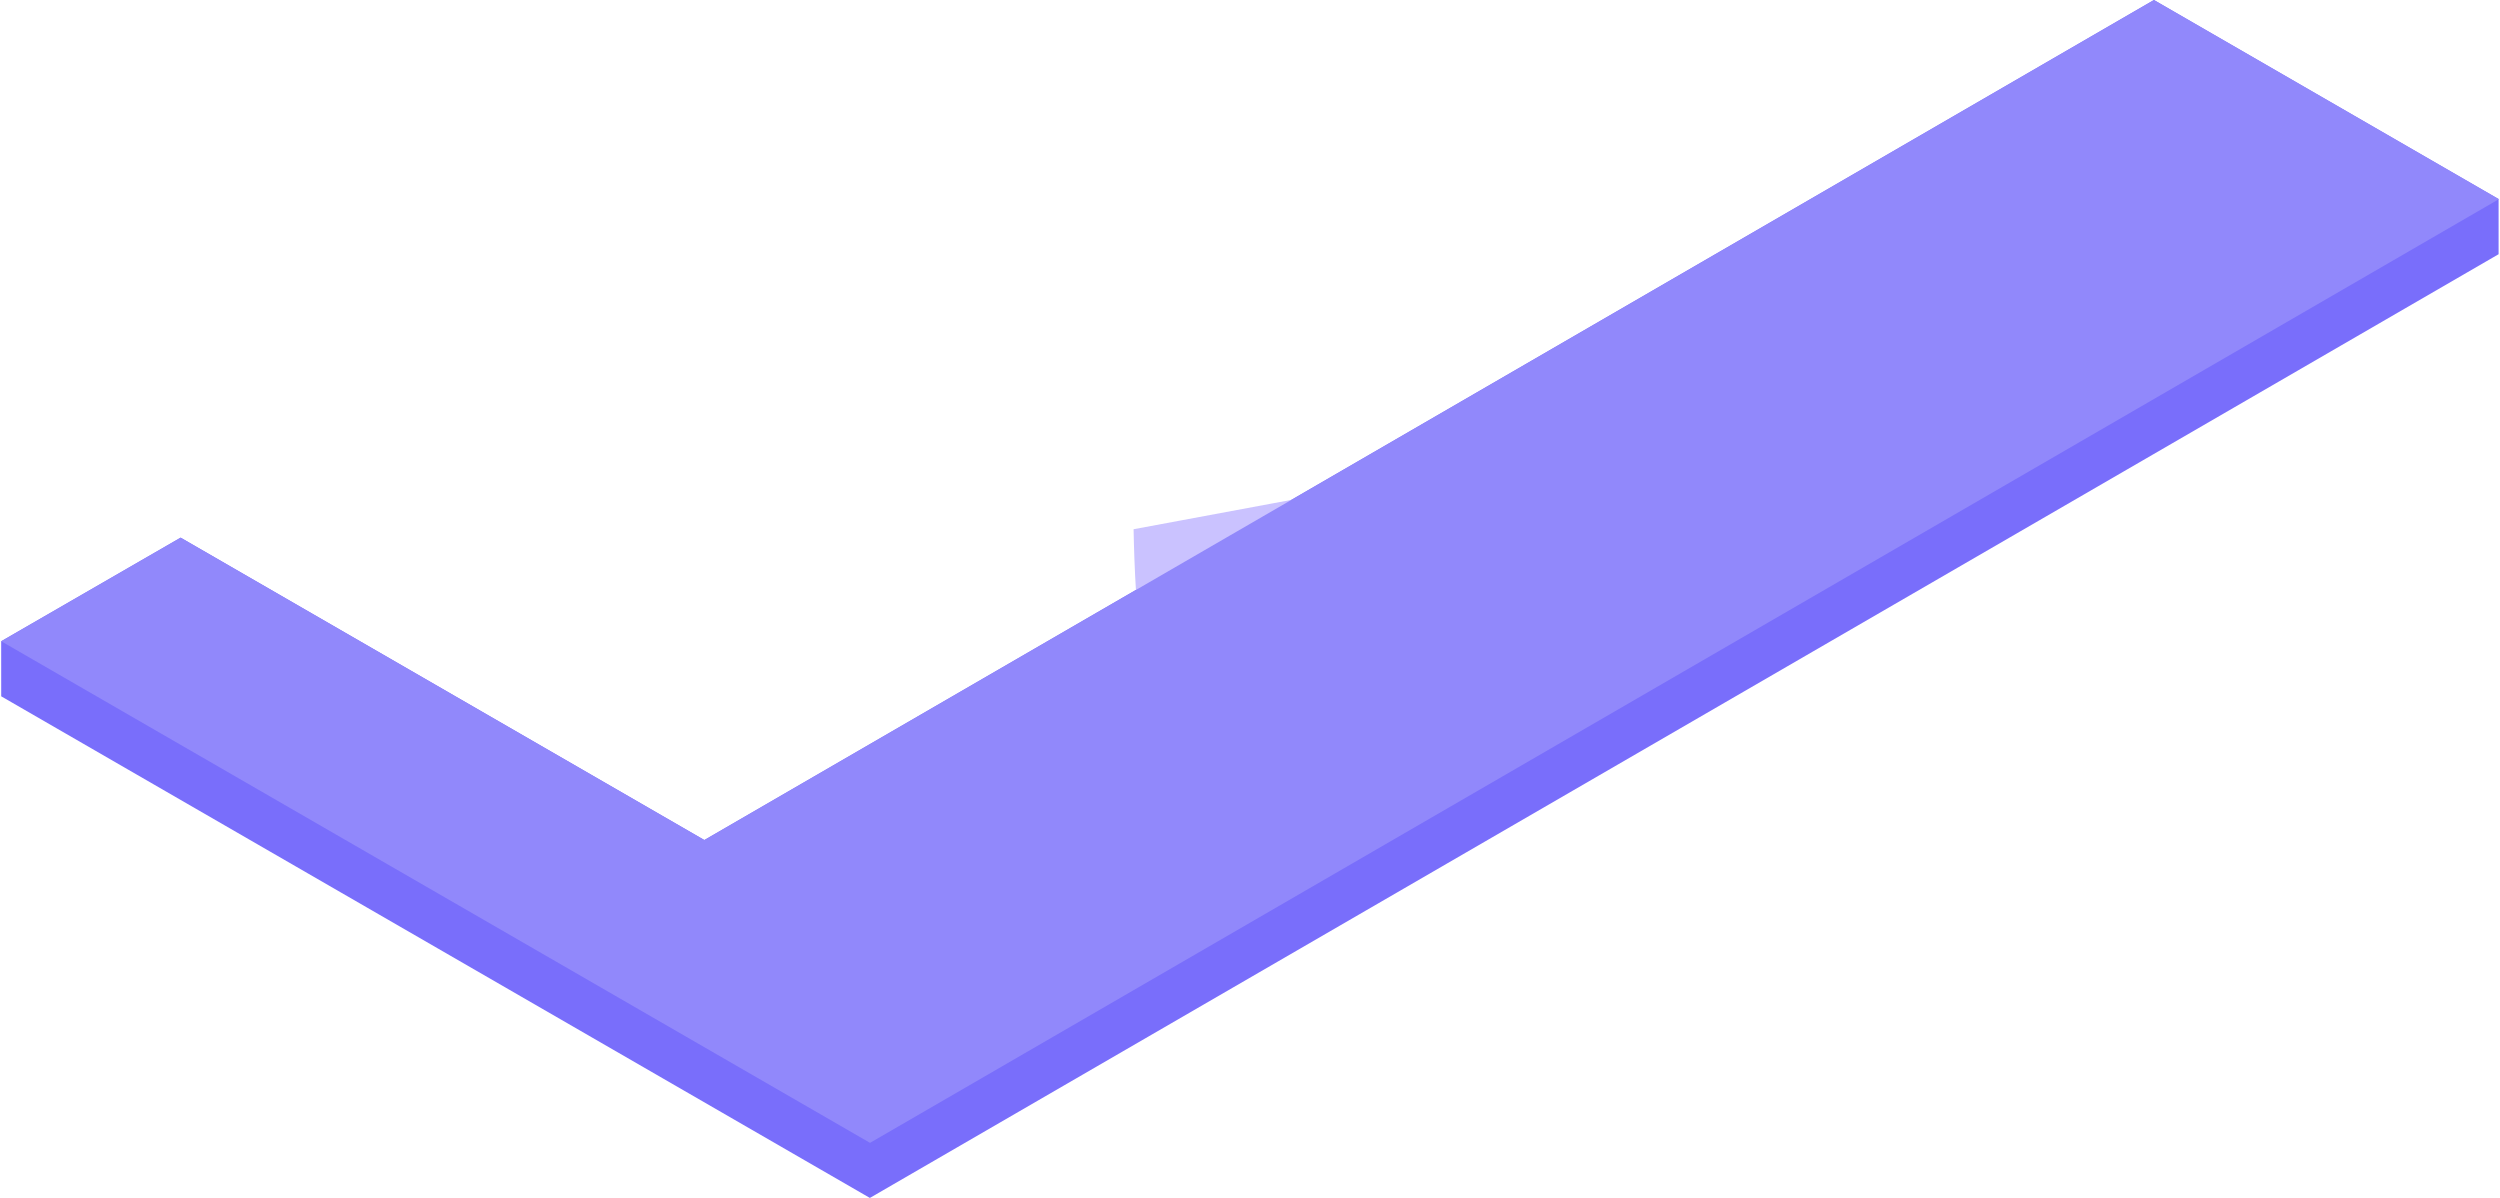 <?xml version="1.0" encoding="UTF-8" standalone="no"?>
<svg width="1784px" height="855px" viewBox="0 0 1784 855" version="1.1" xmlns="http://www.w3.org/2000/svg" xmlns:xlink="http://www.w3.org/1999/xlink">
    <!-- Generator: Sketch 43.1 (39012) - http://www.bohemiancoding.com/sketch -->
    <title>counter</title>
    <desc>Created with Sketch.</desc>
    <defs></defs>
    <g id="Page-1" stroke="none" stroke-width="1" fill="none" fill-rule="evenodd">
        <g id="space" transform="translate(-6053, -1707)" fill-rule="nonzero">
            <g id="counter" transform="translate(6053, 1707)">
                <g id="Group" fill="#796EFB">
                    <polygon id="Shape" points="1783 142.108 1536.993 0.014 502.596 599.447 128.875 383.663 0.842 457.591 0.861 496.894 620.74 854.845 1783 181.41"></polygon>
                </g>
                <path d="M808.926,377.659 C808.926,377.659 809.884,439.439 814.884,458.112 C819.884,476.785 973.884,432.074 979.884,427.429 C985.884,422.784 969.581,347.779 969.581,347.779 L808.926,377.659 Z" id="Shape" fill="#CAC2FF"></path>
                <polygon id="Shape" fill="#9188FB" points="620.848 815.543 1783.22 142.108 1537.103 0.014 502.651 599.447 128.903 383.663 0.856 457.591"></polygon>
            </g>
        </g>
    </g>
</svg>